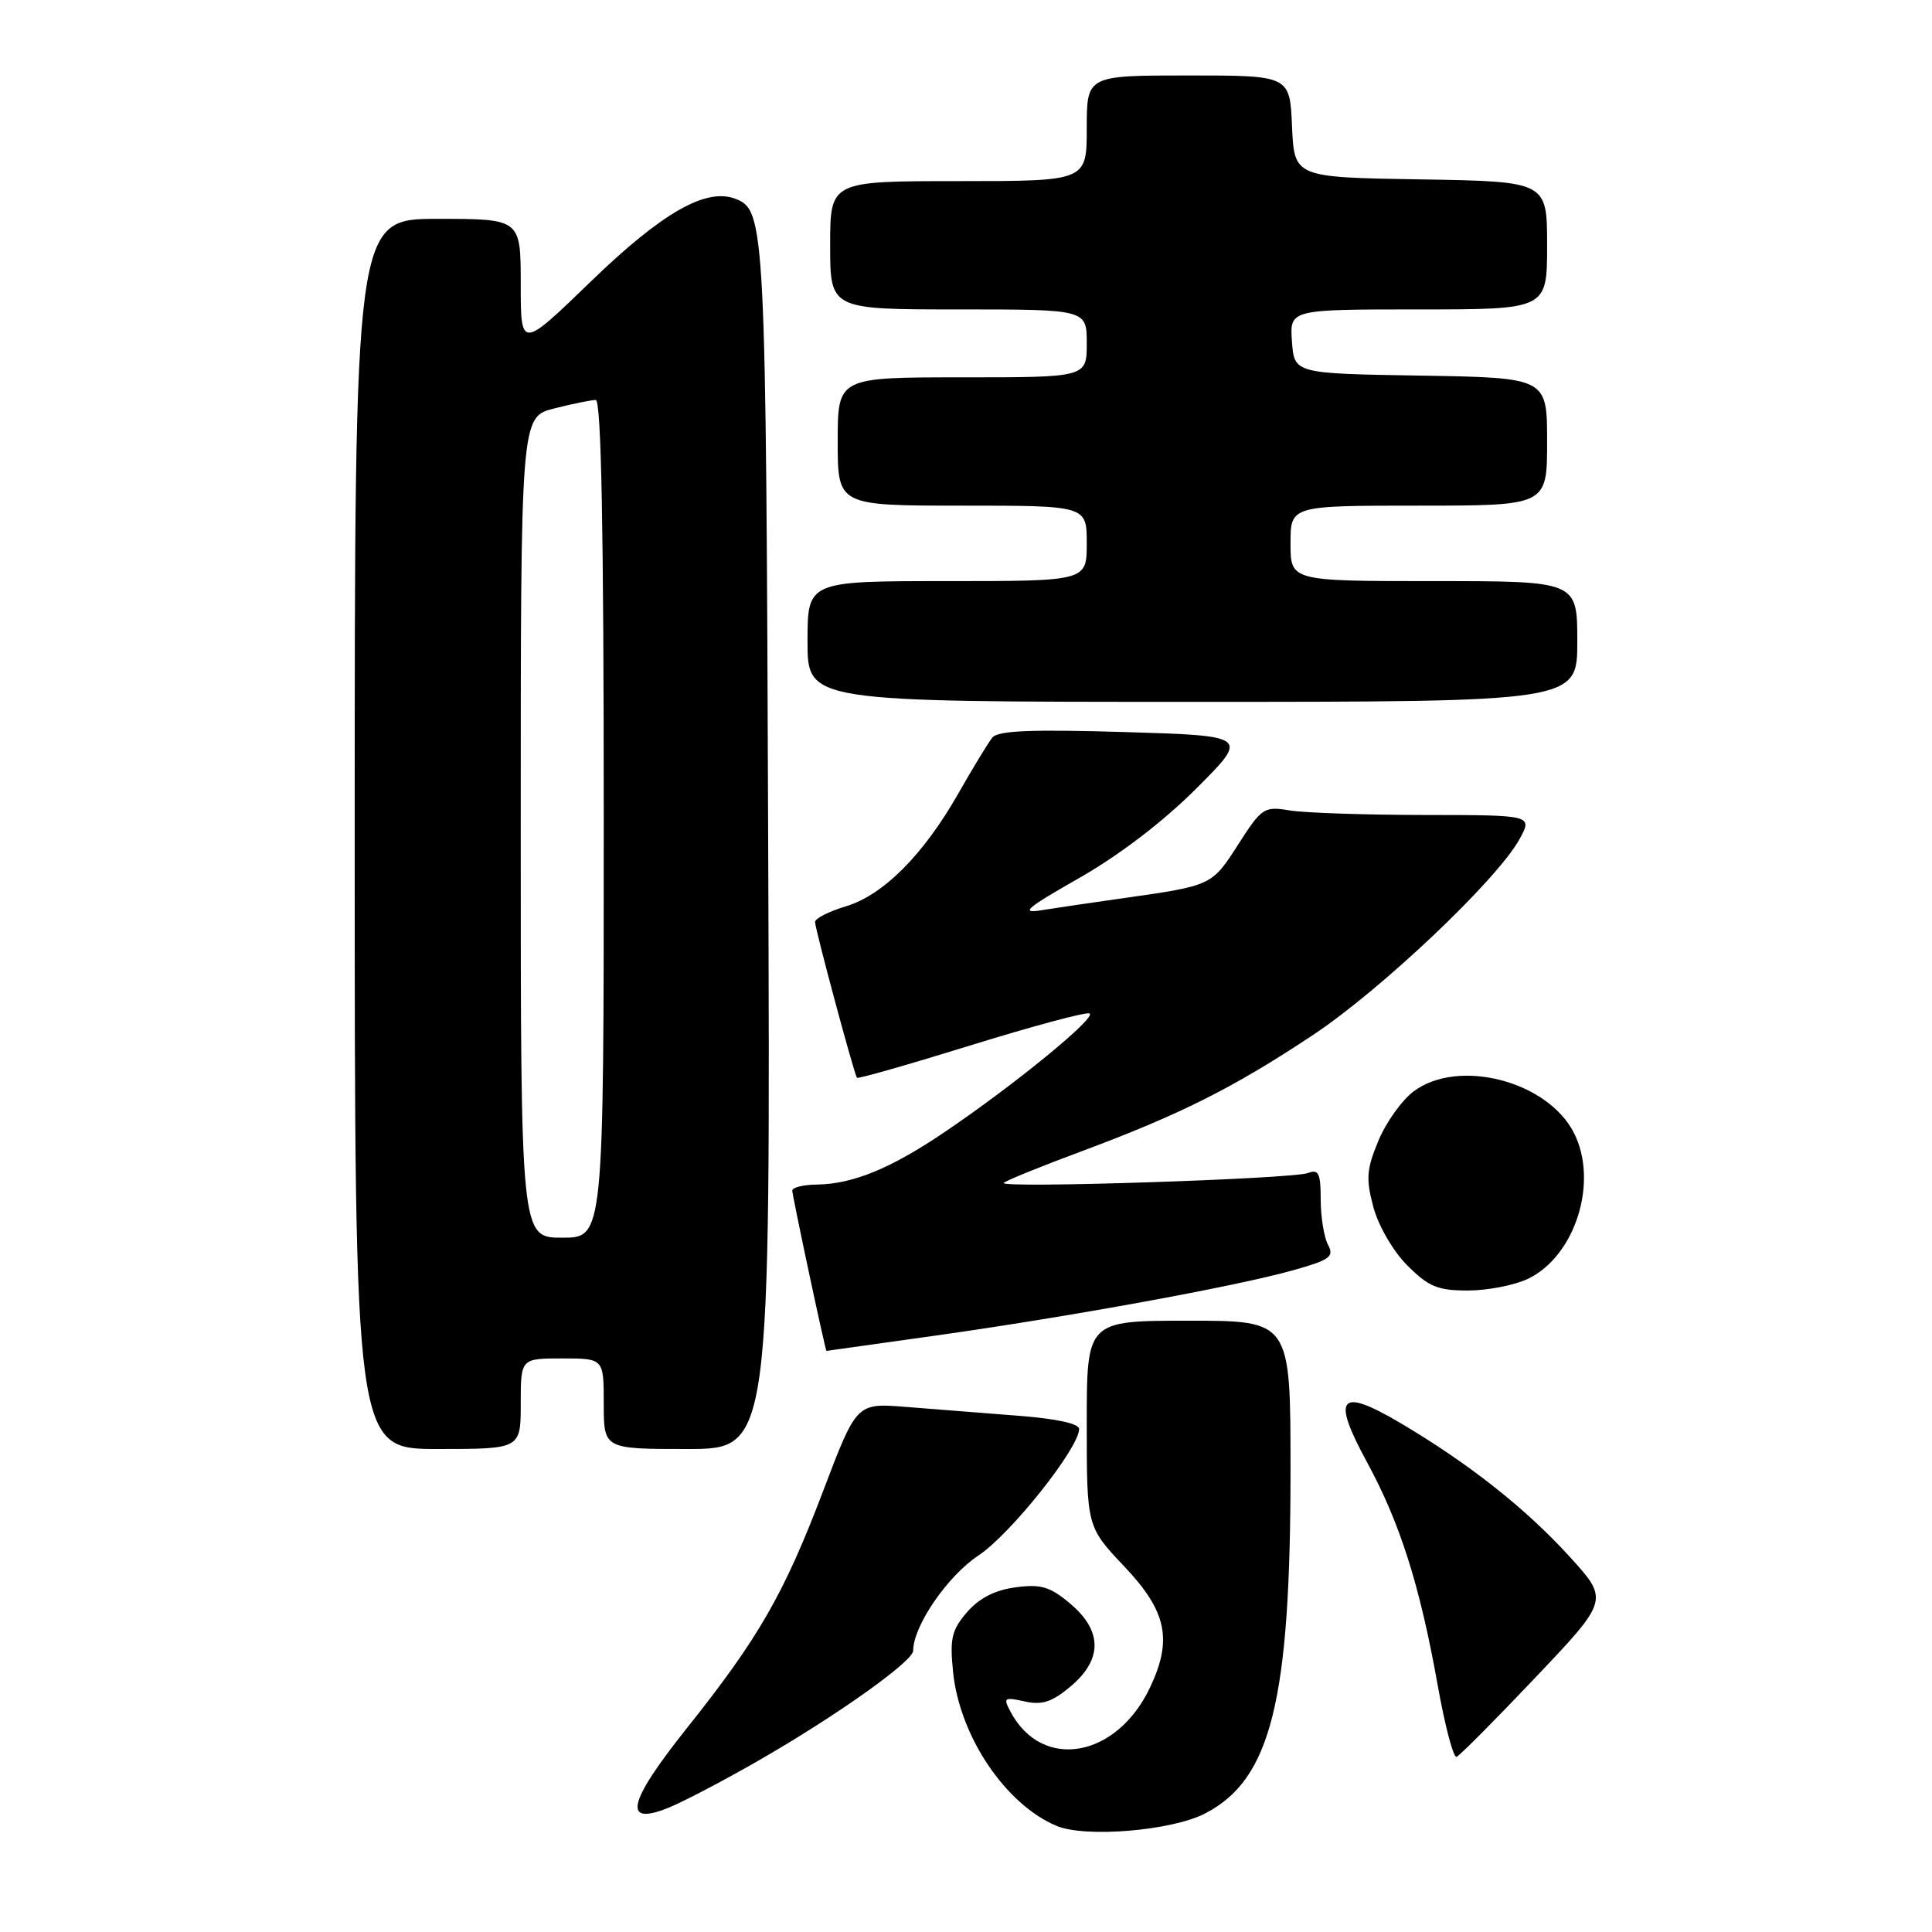 <?xml version="1.0" encoding="UTF-8" standalone="no"?>
<!DOCTYPE svg PUBLIC "-//W3C//DTD SVG 1.1//EN" "http://www.w3.org/Graphics/SVG/1.1/DTD/svg11.dtd" >
<svg xmlns="http://www.w3.org/2000/svg" xmlns:xlink="http://www.w3.org/1999/xlink" version="1.1" viewBox="0 0 256 256">
 <g >
 <path fill="currentColor"
d=" M 159.67 240.30 C 168.42 235.79 171.01 225.39 171.00 194.75 C 171.00 175.00 171.00 175.00 157.50 175.00 C 144.00 175.00 144.00 175.00 144.00 188.65 C 144.00 202.31 144.00 202.31 149.00 207.59 C 154.60 213.51 155.39 217.27 152.38 223.61 C 147.95 232.95 138.11 234.68 133.92 226.85 C 132.90 224.95 133.04 224.85 135.78 225.45 C 138.09 225.96 139.40 225.53 141.86 223.46 C 146.11 219.89 146.09 216.09 141.80 212.48 C 139.12 210.23 137.94 209.88 134.55 210.33 C 131.81 210.70 129.74 211.77 128.13 213.63 C 126.09 216.00 125.84 217.12 126.29 221.57 C 127.17 230.09 133.23 239.09 140.00 241.94 C 143.80 243.54 155.24 242.59 159.67 240.30 Z  M 100.48 233.30 C 110.80 227.38 121.00 220.13 121.00 218.73 C 121.00 215.46 125.54 208.83 129.65 206.11 C 133.88 203.31 142.97 191.90 142.99 189.35 C 143.00 188.63 139.93 187.97 134.75 187.58 C 130.21 187.23 123.58 186.71 120.00 186.42 C 113.50 185.90 113.50 185.90 109.08 197.54 C 103.89 211.20 100.55 217.02 91.02 228.98 C 83.07 238.95 82.40 242.11 88.83 239.43 C 90.82 238.59 96.07 235.84 100.48 233.30 Z  M 203.48 222.25 C 213.20 212.00 213.20 212.00 207.97 206.25 C 202.14 199.85 194.65 193.94 185.60 188.58 C 177.45 183.76 176.38 185.02 181.16 193.79 C 185.52 201.82 188.15 210.11 190.50 223.29 C 191.46 228.68 192.59 232.95 193.00 232.79 C 193.42 232.63 198.13 227.89 203.48 222.25 Z  M 69.00 186.00 C 69.00 180.00 69.00 180.00 74.50 180.00 C 80.00 180.00 80.00 180.00 80.00 186.00 C 80.00 192.00 80.00 192.00 91.04 192.00 C 102.09 192.00 102.09 192.00 101.79 112.25 C 101.49 29.67 101.40 27.86 97.44 26.34 C 93.55 24.85 87.74 28.17 78.37 37.22 C 69.00 46.29 69.00 46.29 69.00 37.65 C 69.00 29.00 69.00 29.00 58.00 29.00 C 47.00 29.00 47.00 29.00 47.00 110.50 C 47.00 192.00 47.00 192.00 58.00 192.00 C 69.00 192.00 69.00 192.00 69.00 186.00 Z  M 123.98 176.97 C 141.75 174.47 163.59 170.48 171.22 168.35 C 176.23 166.95 176.82 166.53 175.97 164.94 C 175.44 163.95 175.00 161.25 175.00 158.96 C 175.00 155.47 174.73 154.89 173.32 155.43 C 171.26 156.22 132.30 157.49 133.00 156.74 C 133.28 156.44 138.00 154.52 143.50 152.48 C 156.43 147.66 163.54 144.08 173.98 137.14 C 183.01 131.14 198.31 116.64 201.31 111.25 C 203.11 108.00 203.11 108.00 188.81 107.99 C 180.94 107.98 172.89 107.71 170.92 107.39 C 167.49 106.82 167.20 107.01 164.06 111.91 C 160.57 117.35 160.56 117.35 149.00 118.99 C 144.88 119.57 139.93 120.30 138.00 120.61 C 135.12 121.08 135.99 120.33 143.00 116.34 C 148.29 113.33 154.14 108.86 158.50 104.50 C 165.50 97.50 165.50 97.50 149.00 97.00 C 136.68 96.63 132.25 96.81 131.50 97.72 C 130.95 98.40 128.93 101.72 127.00 105.11 C 122.37 113.26 117.04 118.61 112.06 120.10 C 109.83 120.77 108.00 121.70 108.00 122.17 C 108.00 123.09 113.17 142.30 113.55 142.81 C 113.68 142.98 120.43 141.05 128.56 138.53 C 136.69 136.01 143.79 134.10 144.35 134.28 C 145.51 134.67 134.50 143.70 125.16 150.01 C 118.02 154.84 113.02 156.89 108.25 156.96 C 106.46 156.98 104.99 157.34 104.98 157.75 C 104.97 158.37 109.36 179.00 109.51 179.00 C 109.53 179.00 116.05 178.09 123.98 176.97 Z  M 202.44 169.46 C 208.76 166.46 211.87 156.52 208.52 150.05 C 204.99 143.22 193.24 140.20 187.33 144.60 C 185.77 145.76 183.67 148.70 182.65 151.14 C 181.07 154.95 180.97 156.19 181.99 159.98 C 182.67 162.48 184.61 165.81 186.49 167.69 C 189.30 170.50 190.51 171.00 194.50 171.00 C 197.08 171.00 200.65 170.31 202.44 169.46 Z  M 209.00 85.00 C 209.00 77.00 209.00 77.00 190.00 77.00 C 171.00 77.00 171.00 77.00 171.00 72.00 C 171.00 67.00 171.00 67.00 188.00 67.00 C 205.00 67.00 205.00 67.00 205.00 58.52 C 205.00 50.05 205.00 50.05 188.25 49.77 C 171.50 49.50 171.50 49.50 171.19 45.25 C 170.89 41.00 170.89 41.00 187.94 41.00 C 205.00 41.00 205.00 41.00 205.00 32.52 C 205.00 24.05 205.00 24.05 188.25 23.77 C 171.50 23.50 171.50 23.50 171.20 16.75 C 170.91 10.00 170.91 10.00 157.45 10.00 C 144.00 10.00 144.00 10.00 144.00 17.00 C 144.00 24.00 144.00 24.00 127.00 24.00 C 110.00 24.00 110.00 24.00 110.00 32.50 C 110.00 41.00 110.00 41.00 127.00 41.00 C 144.00 41.00 144.00 41.00 144.00 45.50 C 144.00 50.00 144.00 50.00 127.50 50.00 C 111.00 50.00 111.00 50.00 111.00 58.50 C 111.00 67.00 111.00 67.00 127.50 67.00 C 144.00 67.00 144.00 67.00 144.00 72.00 C 144.00 77.00 144.00 77.00 125.50 77.00 C 107.00 77.00 107.00 77.00 107.00 85.00 C 107.00 93.00 107.00 93.00 158.00 93.00 C 209.00 93.00 209.00 93.00 209.00 85.00 Z  M 69.00 109.62 C 69.00 55.24 69.00 55.24 73.44 54.12 C 75.89 53.50 78.36 53.00 78.94 53.00 C 79.67 53.00 80.00 70.17 80.00 108.50 C 80.00 164.00 80.00 164.00 74.50 164.00 C 69.00 164.00 69.00 164.00 69.00 109.62 Z "/>
</g>
</svg>